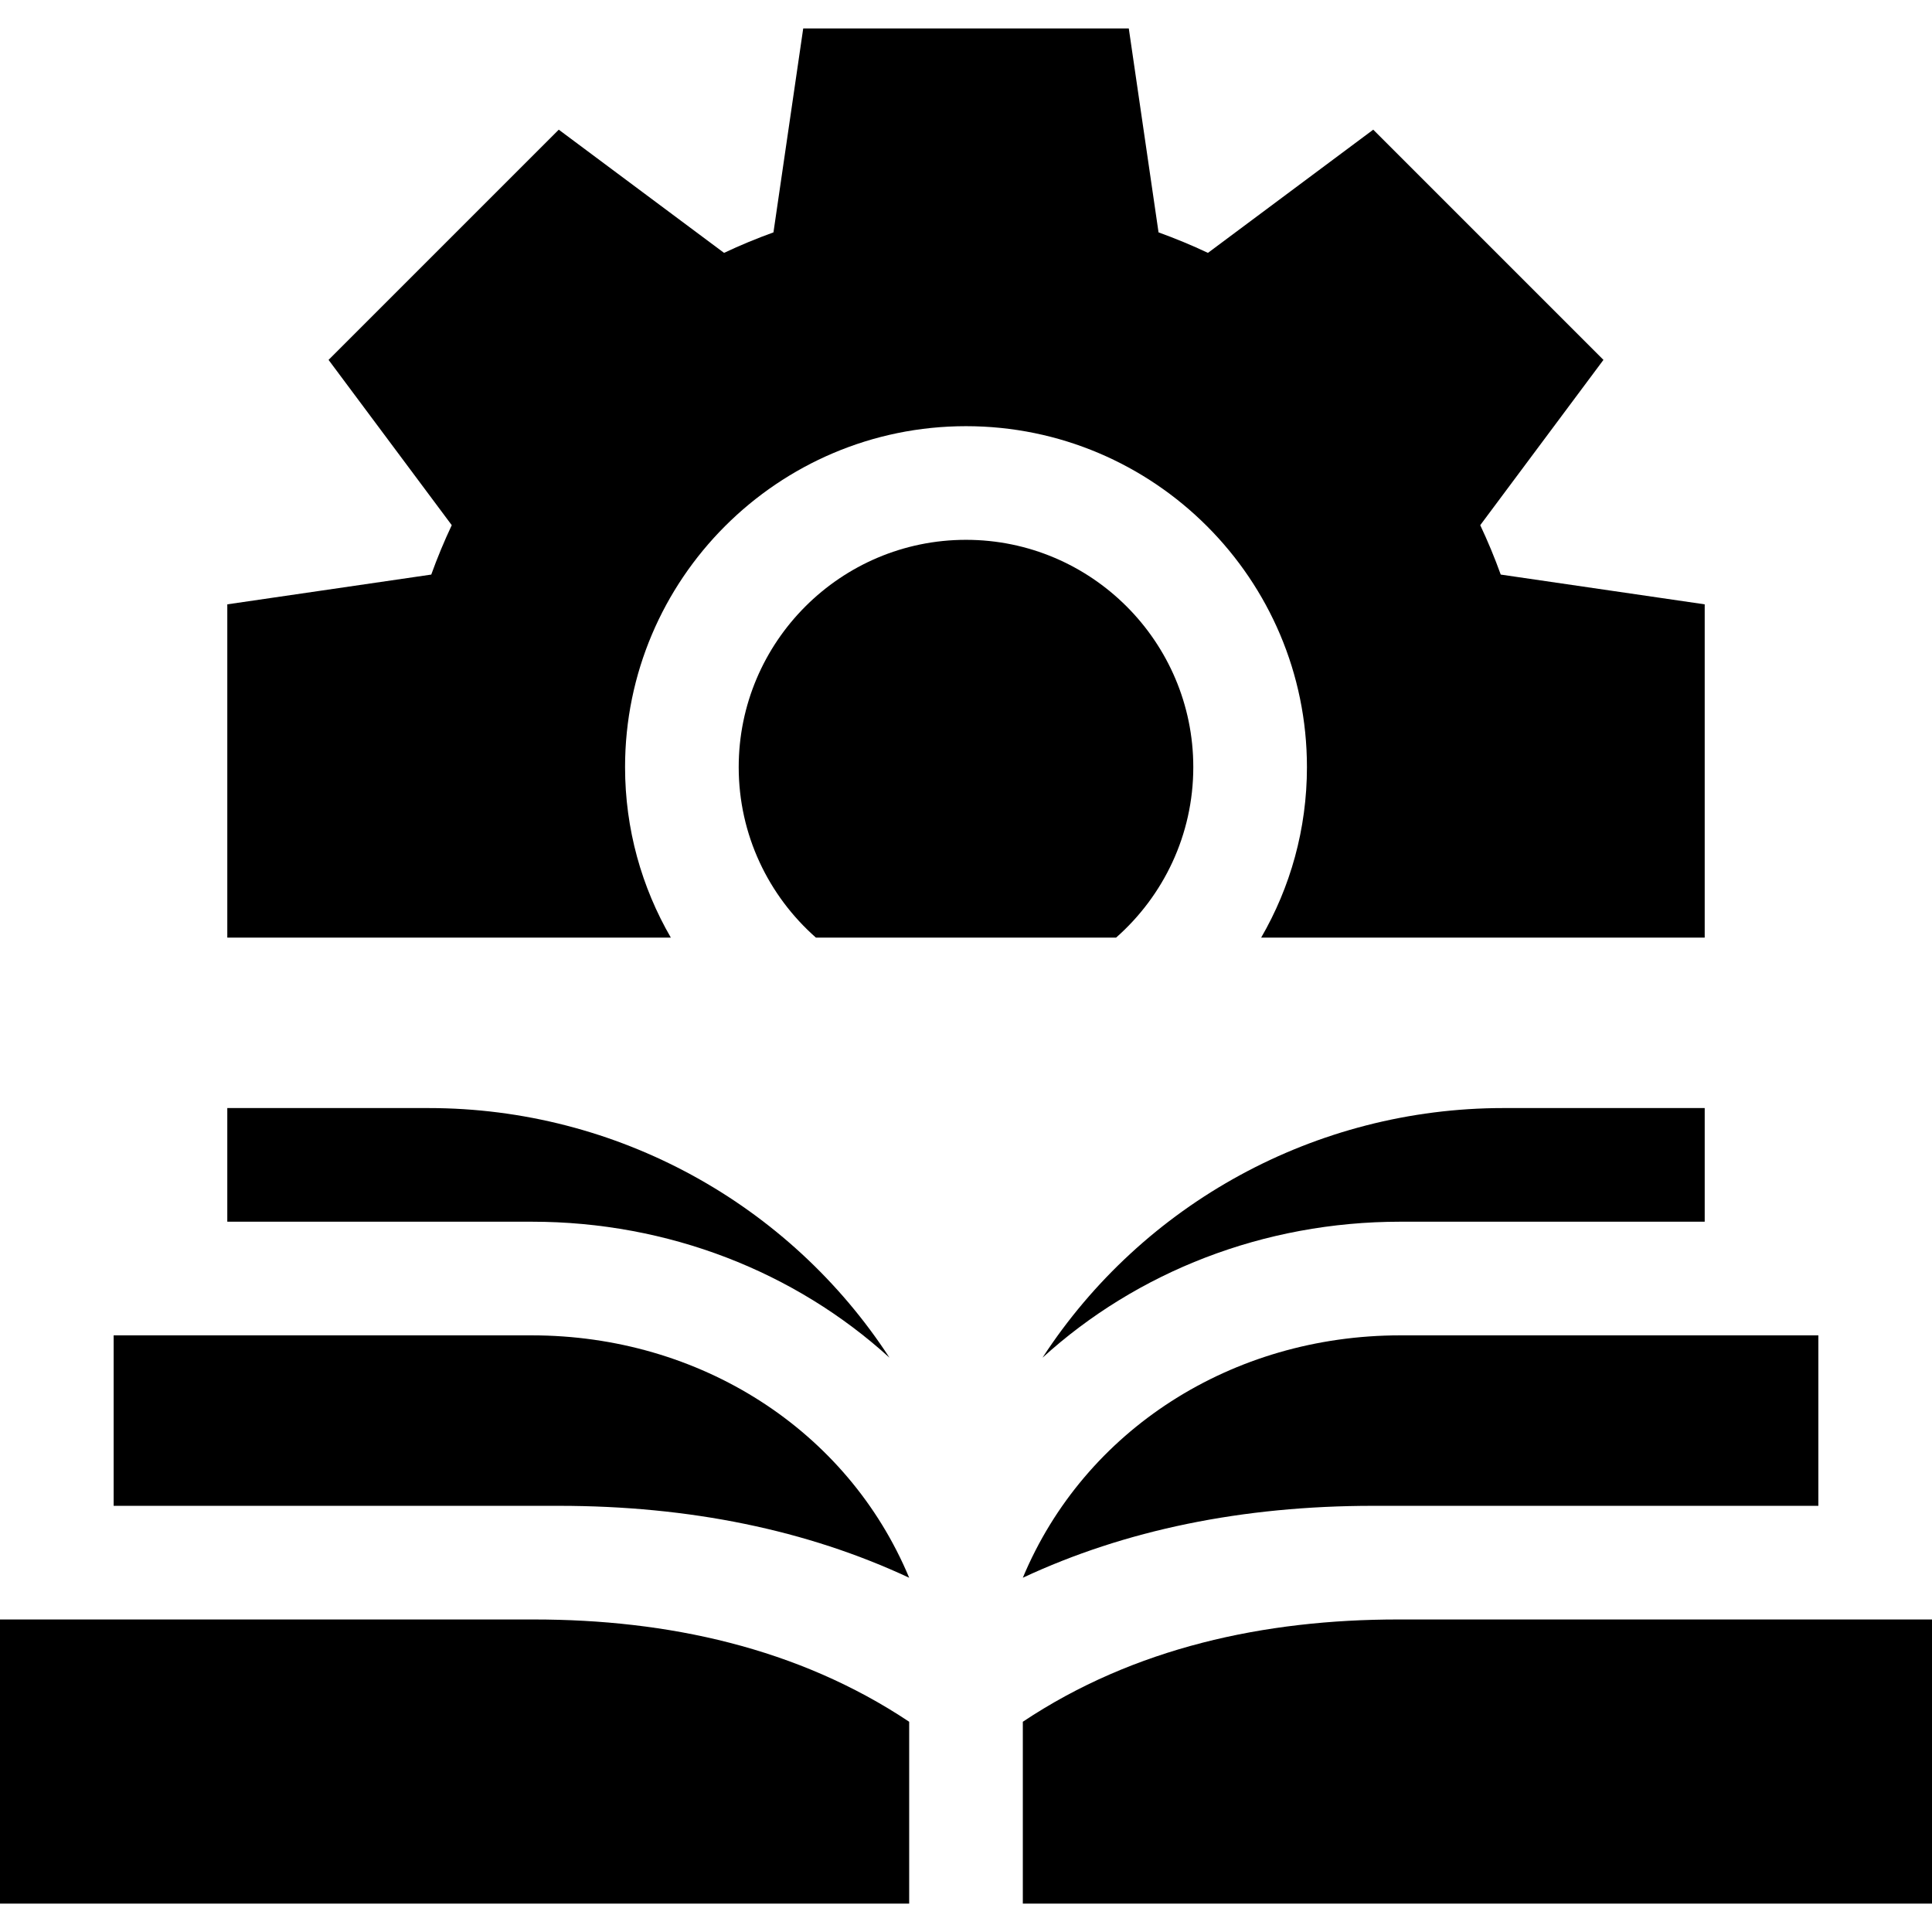 <svg id="Capa_1" enable-background="new 0 0 510 510" height="512" viewBox="0 0 510 510" width="512" xmlns="http://www.w3.org/2000/svg"><g><path d="m255 142.5c-33.084 0-60 26.916-60 60 0 17.908 7.896 33.997 20.377 45h79.246c12.482-11.003 20.377-27.092 20.377-45 0-33.084-26.916-60-60-60z"/><path d="m165 202.5c0-49.626 40.374-90 90-90s90 40.374 90 90c0 16.382-4.402 31.754-12.082 45h117.082v-87.97l-53.841-7.856c-1.595-4.425-3.401-8.779-5.411-13.042l32.522-43.633-60.768-60.769-43.634 32.522c-4.263-2.009-8.617-3.816-13.042-5.411l-7.855-53.841h-85.941l-7.856 53.841c-4.425 1.595-8.779 3.402-13.042 5.411l-43.633-32.522-60.769 60.769 32.521 43.633c-2.009 4.263-3.815 8.617-5.411 13.042l-53.84 7.856v87.97h117.081c-7.679-13.246-12.081-28.618-12.081-45z"/><path d="m0 427.5v75h240v-48c-29.342-19.561-63.818-27-99.083-27z"/><path d="m369.083 427.5c-35.265 0-69.741 7.439-99.083 27v48h240v-75z"/><path d="m275.199 358.392c24.895-22.641 58.338-35.892 94.446-35.892h80.355v-15-15c-16.899 0-36.219 0-53.118 0-49.614 0-95.213 25.224-121.683 65.892z"/><path d="m480 397.5v-45h-110.355c-44.434 0-83.371 24.975-99.645 63.986 26.977-12.607 57.967-18.986 92.487-18.986z"/><path d="m140.354 322.5c36.109 0 69.552 13.251 94.446 35.892-26.331-40.441-71.774-65.892-121.682-65.892-16.899 0-36.219 0-53.118 0v30z"/><path d="m140.354 352.5h-110.354v45h117.513c34.52 0 65.51 6.379 92.487 18.986-16.274-39.011-55.211-63.986-99.646-63.986z"/></g></svg>